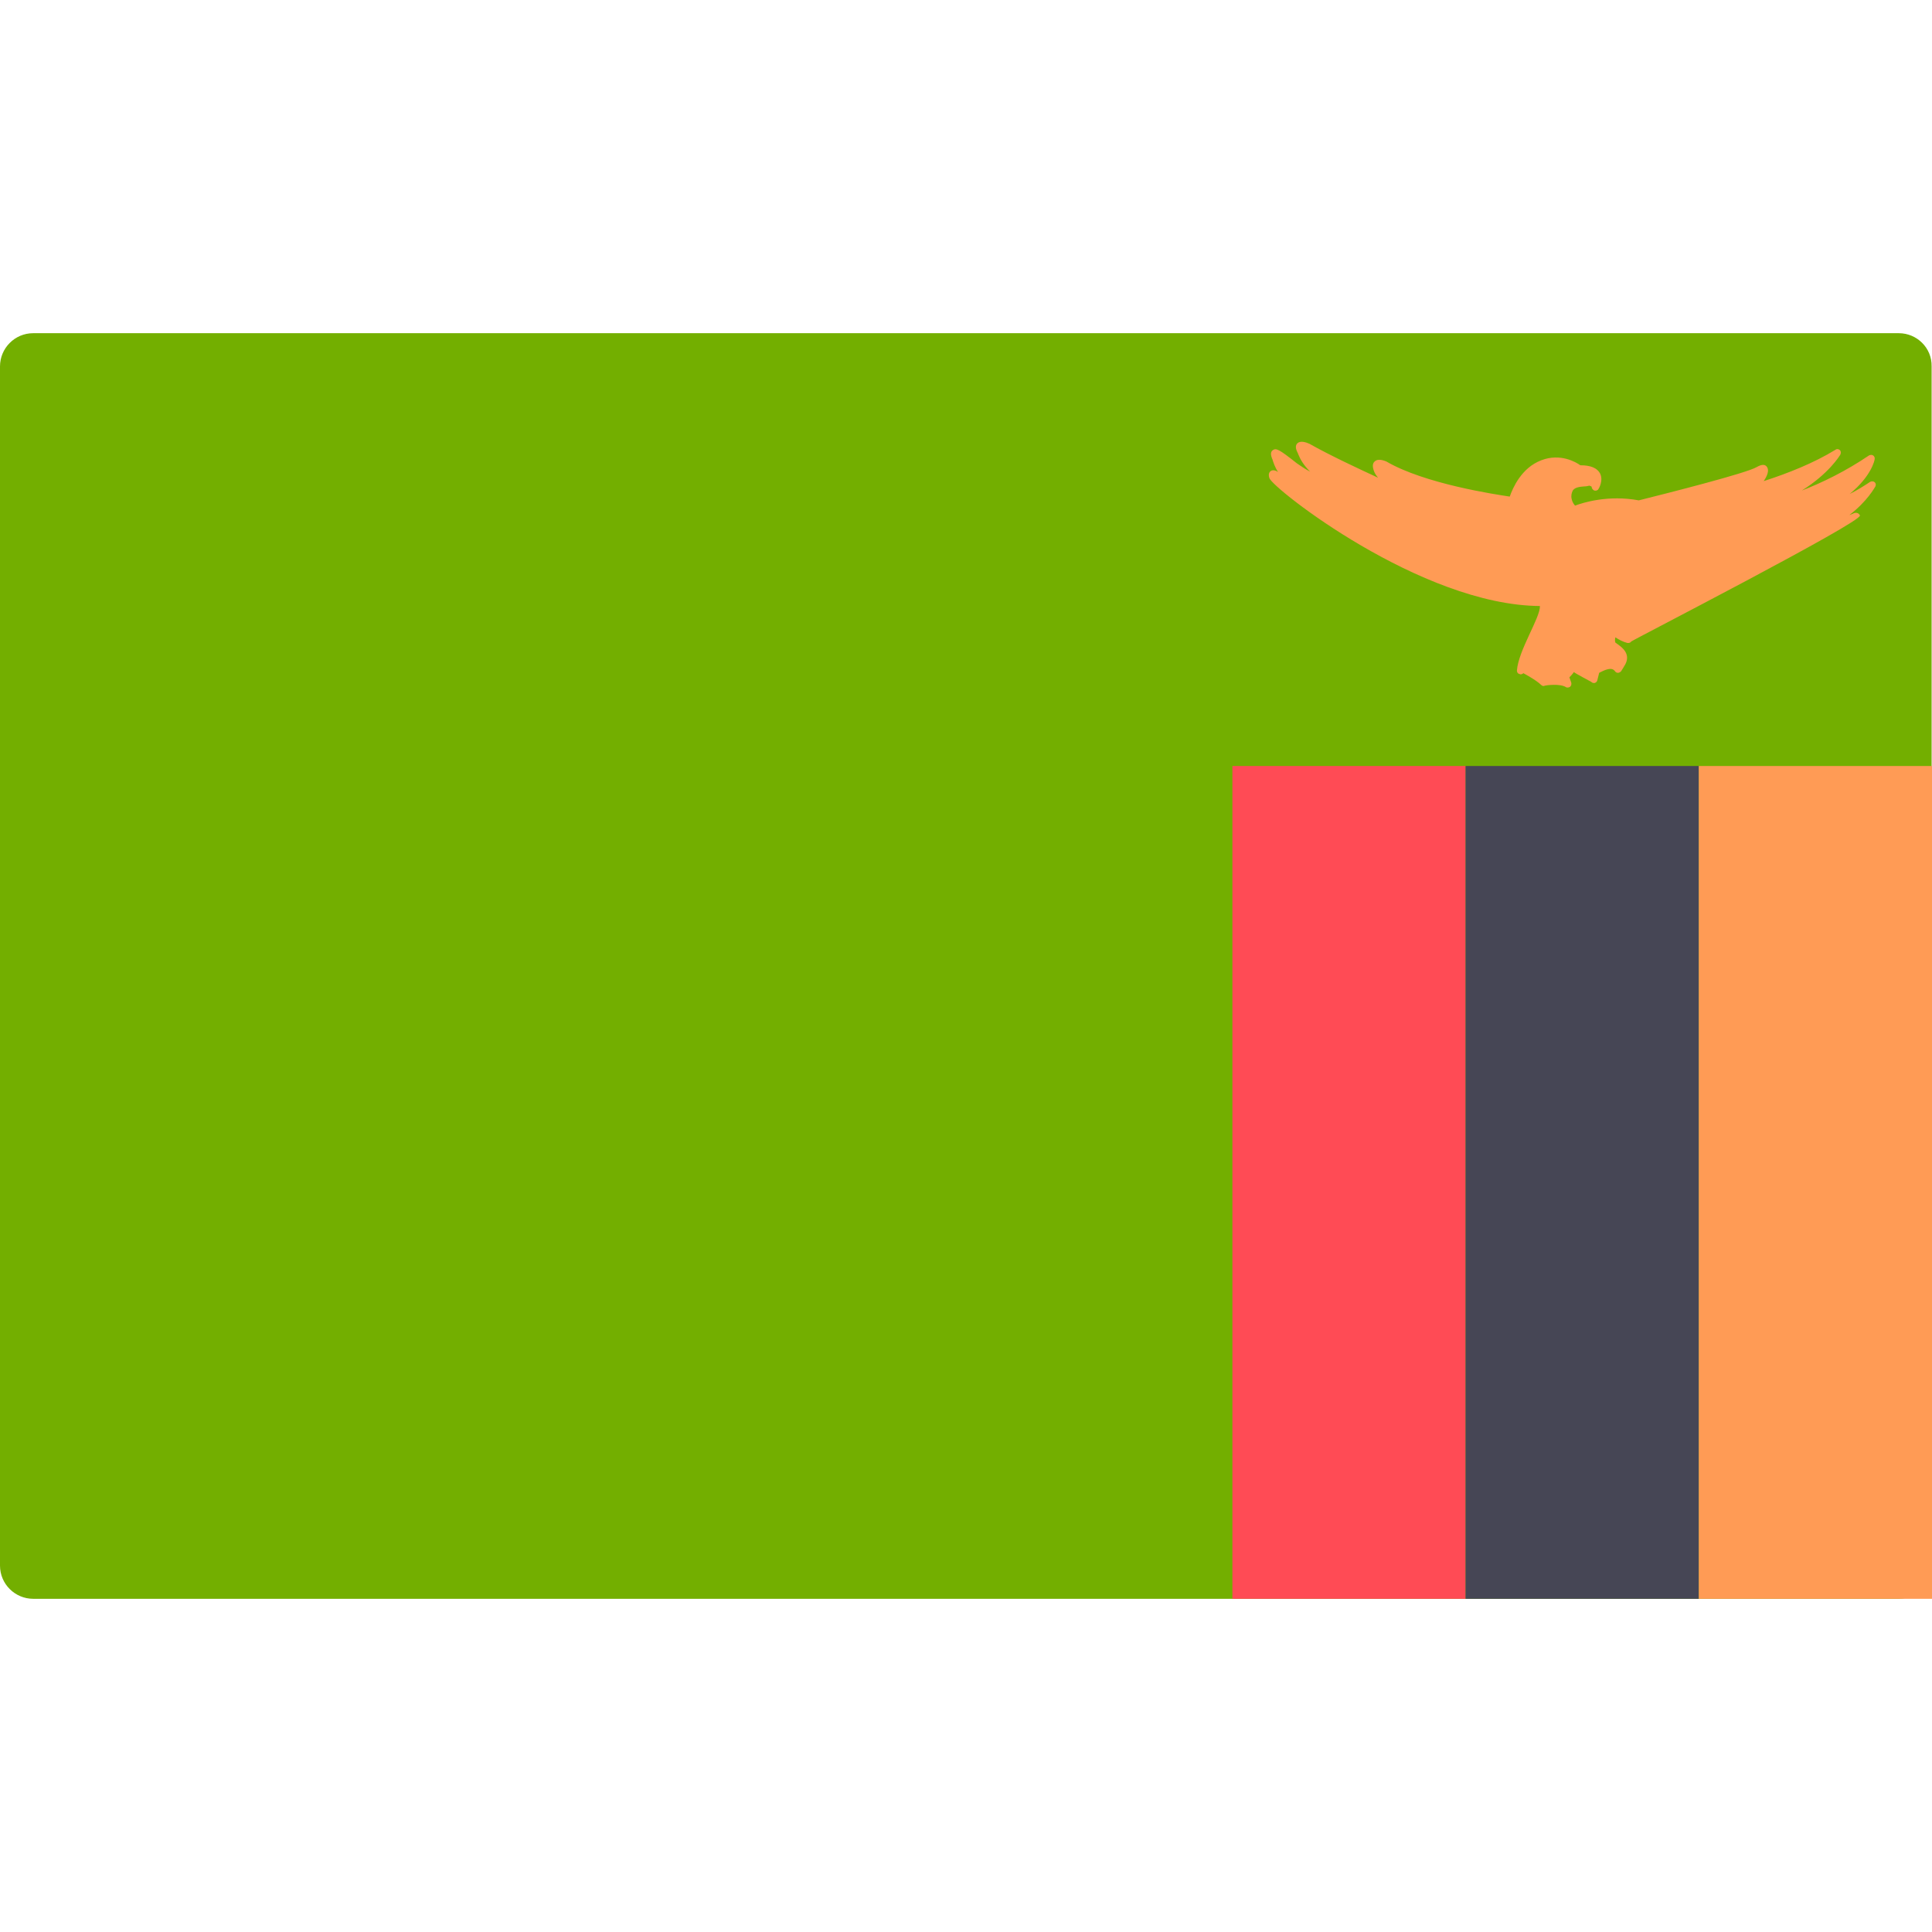 <svg version="1.1" id="zambia" xmlns="http://www.w3.org/2000/svg" xmlns:xlink="http://www.w3.org/1999/xlink" x="0px" y="0px" viewBox="0 0 512 512" style="enable-background:new 0 0 512 512;" xml:space="preserve"><path style="fill:#73AF00;" d="M503.2,88.3H8.8c-4.9,0-8.8,4-8.8,8.8v317.8c0,4.9,4,8.8,8.8,8.8h494.3c4.9,0,8.8-4,8.8-8.8V97.1&#xA;&#x9;C512,92.2,508,88.3,503.2,88.3z"/><rect x="326.6" y="203" style="fill:#FF4B55;" width="61.8" height="220.7"/><rect x="388.4" y="203" style="fill:#464655;" width="61.8" height="220.7"/><g><rect x="450.2" y="203" style="fill:#FF9B55;" width="61.8" height="220.7"/><path style="fill:#FF9B55;" d="M497,128.9c0.2-0.4,0.1-0.9-0.2-1.1c-0.3-0.3-0.8-0.3-1.2-0.1c-1.8,1.2-3.6,2.3-5.4,3.2&#xA;&#x9;&#x9;c5.7-4.7,6.6-8.9,6.6-9.2c0.1-0.4-0.1-0.8-0.4-1s-0.7-0.2-1.1,0c-6.2,4.2-12.4,7.2-17.8,9.3c7.2-4.5,10-9.2,10.2-9.5&#xA;&#x9;&#x9;c0.2-0.4,0.2-0.9-0.1-1.2c-0.3-0.3-0.8-0.4-1.2-0.1c-5.7,3.5-12.5,6.2-19,8.3c0.9-1.3,1.5-2.8,0.9-3.7c-0.5-0.8-1.4-0.8-2.8,0&#xA;&#x9;&#x9;c-2.7,1.6-23.2,6.8-31.2,8.8c-8.1-1.5-14.8,0.6-16.9,1.4c-0.6-0.7-0.8-1.3-0.9-1.8c-0.2-0.8,0-1.6,0.3-2.2c0.6-0.9,1.9-1,3.1-1.1&#xA;&#x9;&#x9;c0.5,0,0.9-0.1,1.3-0.2c0.2,0.1,0.6,0.2,0.6,0.3c0,0.4,0.3,0.8,0.7,1c0.4,0.1,0.9,0,1.1-0.4c0.1-0.1,1.4-2.3,0.4-4.2&#xA;&#x9;&#x9;c-0.8-1.4-2.5-2.1-5.2-2.1c-1.1-0.8-5.3-3.3-10.4-1.3c-5.2,2-7.5,7.3-8.3,9.6c-4-0.6-22.6-3.4-32.7-9.3c-0.5-0.2-2.2-0.9-3.1,0&#xA;&#x9;&#x9;c-0.6,0.5-0.6,1.4-0.2,2.5c0.2,0.6,0.6,1.2,1.1,1.8c-5.4-2.5-12.7-5.9-18.2-9c-0.9-0.4-2.4-0.9-3.2-0.1c-0.5,0.5-0.5,1.3,0,2.3&#xA;&#x9;&#x9;c0.1,0.2,0.2,0.4,0.3,0.7c0.5,1.2,1.3,2.7,3.1,4.5c-1.3-0.7-2.5-1.5-3.5-2.2c-4.8-3.8-5.5-4.1-6.4-3.5c-0.7,0.5-0.5,1.4-0.2,2.2&#xA;&#x9;&#x9;l0.1,0.2c0.2,0.7,0.6,2,1.5,3.4c-0.7-0.5-1.4-0.6-1.9-0.3c-0.3,0.2-0.8,0.7-0.4,1.9c0.8,2.7,40.2,33.7,71.7,33.9&#xA;&#x9;&#x9;c0.1,3.1-5.7,11.7-6.1,17.1c0,0.4,0.2,0.8,0.6,0.9c0.4,0.2,0.8,0.1,1.1-0.2c0,0,3.4,1.8,4.7,3.1c0.3,0.3,0.7,0.4,1,0.2&#xA;&#x9;&#x9;c0.4-0.1,4-0.6,5.6,0.4c0.1,0.1,0.3,0.1,0.5,0.1s0.4-0.1,0.6-0.2c0.3-0.3,0.4-0.7,0.3-1.1l-0.5-1.4c0.3-0.3,0.8-0.8,1.2-1.4&#xA;&#x9;&#x9;c0.2,0.3,4.5,2.5,4.6,2.6c0.2,0.2,0.4,0.3,0.7,0.3c0.1,0,0.2,0,0.2,0c0.3-0.1,0.6-0.3,0.7-0.7l0.5-2c1.4-0.7,3.3-1.7,4.2-0.4&#xA;&#x9;&#x9;c0.2,0.3,0.5,0.4,0.8,0.4s0.6-0.2,0.8-0.4c0,0,0.7-1.1,1.1-1.8c1.5-2.8-0.8-4.5-1.9-5.3c-0.3-0.2-0.7-0.5-0.7-0.5&#xA;&#x9;&#x9;c-0.2-0.5-0.1-1,0-1.4c0.9,0.6,2,1.2,3.2,1.5c0.1,0,0.1,0,0.2,0c0.3,0,0.6-0.1,0.8-0.4c0.2-0.3,61.3-31.7,60.6-33.4&#xA;&#x9;&#x9;c-0.2-0.5-0.8-0.9-1.6-0.6c-0.2,0.1-0.6,0.3-1.2,0.5C494.9,132.8,496.8,129.2,497,128.9z"/></g></svg>